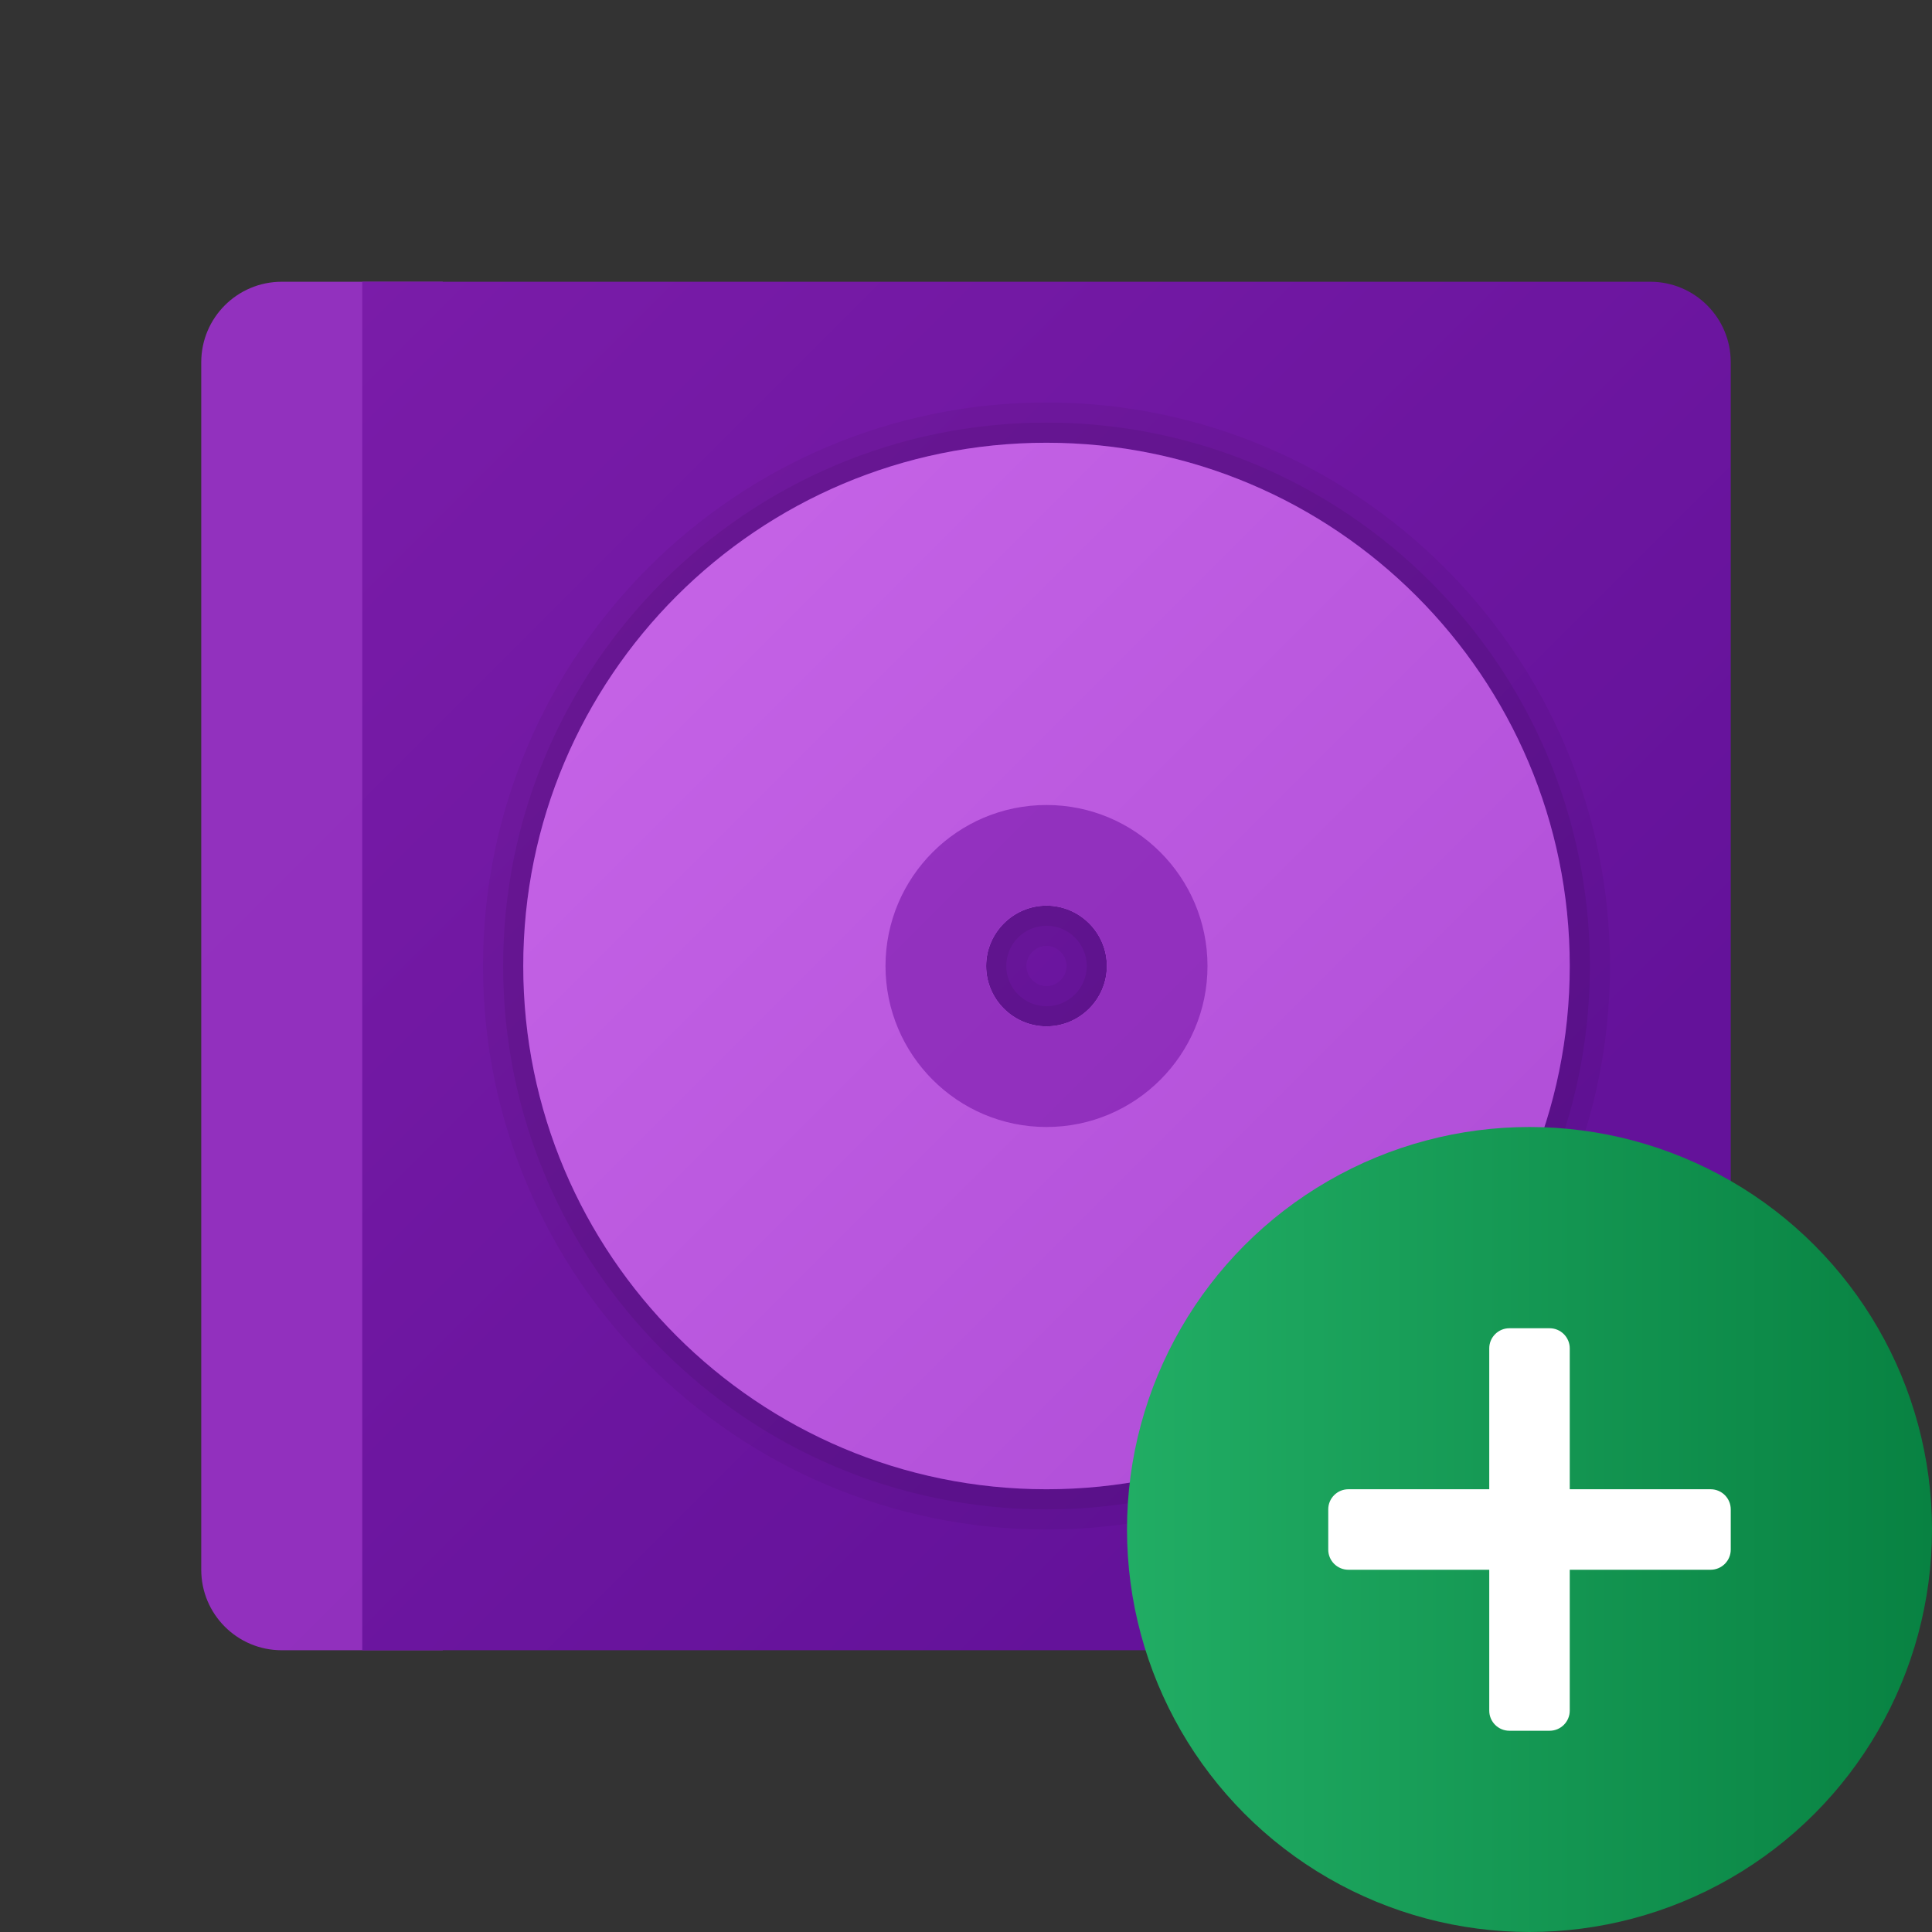 <svg xmlns="http://www.w3.org/2000/svg" viewBox="0 0 48 48"><rect x="0" y="0" width="48" height="48" fill="#333333" stroke="none"/><linearGradient id="vIfZ1zCpA~~fbpw5zBnKha" x1="-12.522" x2="26.001" y1="2.892" y2="41.415" gradientUnits="userSpaceOnUse"><stop offset="0" stop-color="#9332bf"/><stop offset="1" stop-color="#912fbd"/></linearGradient><path fill="url(#vIfZ1zCpA~~fbpw5zBnKha)" d="M7,7h4v34H7c-1.105,0-2-0.895-2-2V9C5,7.895,5.895,7,7,7z"/><linearGradient id="vIfZ1zCpA~~fbpw5zBnKhb" x1="-4.108" x2="34.415" y1="-5.522" y2="33.001" gradientUnits="userSpaceOnUse"><stop offset="0" stop-color="#8521b0"/><stop offset="1" stop-color="#64129a"/></linearGradient><path fill="url(#vIfZ1zCpA~~fbpw5zBnKhb)" d="M9,7h32c1.105,0,2,0.895,2,2v30c0,1.105-0.895,2-2,2H9V7z"/><path d="M26,11c7.176,0,13,5.824,13,13c0,7.176-5.824,13-13,13s-13-5.824-13-13C13,16.824,18.824,11,26,11 M26,25.5 c0.825,0,1.5-0.675,1.5-1.5c0-0.825-0.675-1.5-1.5-1.5s-1.5,0.675-1.5,1.5C24.5,24.825,25.175,25.5,26,25.5 M26,10 c-7.72,0-14,6.28-14,14s6.28,14,14,14s14-6.28,14-14S33.72,10,26,10L26,10z M26,24.5c-0.271,0-0.5-0.229-0.5-0.5 s0.229-0.5,0.5-0.5s0.5,0.229,0.5,0.5S26.271,24.5,26,24.5L26,24.5z" opacity=".05"/><path d="M26,11c7.176,0,13,5.824,13,13c0,7.176-5.824,13-13,13s-13-5.824-13-13C13,16.824,18.824,11,26,11 M26,25.5 c0.825,0,1.5-0.675,1.5-1.5c0-0.825-0.675-1.5-1.5-1.5s-1.5,0.675-1.5,1.5C24.5,24.825,25.175,25.5,26,25.5 M26,10.5 c-7.444,0-13.5,6.056-13.5,13.5S18.556,37.5,26,37.5S39.5,31.444,39.5,24S33.444,10.5,26,10.5L26,10.5z M26,25 c-0.551,0-1-0.449-1-1s0.449-1,1-1s1,0.449,1,1S26.551,25,26,25L26,25z" opacity=".07"/><linearGradient id="vIfZ1zCpA~~fbpw5zBnKhc" x1="13.402" x2="39.289" y1="11.402" y2="37.289" gradientUnits="userSpaceOnUse"><stop offset="0" stop-color="#c866e8"/><stop offset="1" stop-color="#ac4ad5"/></linearGradient><path fill="url(#vIfZ1zCpA~~fbpw5zBnKhc)" d="M26,11c-7.176,0-13,5.824-13,13c0,7.176,5.824,13,13,13s13-5.824,13-13 C39,16.824,33.176,11,26,11z M26,25.5c-0.825,0-1.5-0.675-1.5-1.5c0-0.825,0.675-1.5,1.5-1.5s1.5,0.675,1.5,1.5 C27.5,24.825,26.825,25.5,26,25.5z"/><linearGradient id="vIfZ1zCpA~~fbpw5zBnKhd" x1="21.986" x2="29.812" y1="19.986" y2="27.812" gradientUnits="userSpaceOnUse"><stop offset="0" stop-color="#9332bf"/><stop offset="1" stop-color="#912fbd"/></linearGradient><path fill="url(#vIfZ1zCpA~~fbpw5zBnKhd)" d="M26,20c-2.207,0-4,1.793-4,4s1.793,4,4,4s4-1.793,4-4S28.207,20,26,20z M26,25.5	c-0.825,0-1.5-0.675-1.5-1.5c0-0.825,0.675-1.5,1.5-1.5s1.5,0.675,1.5,1.5C27.5,24.825,26.825,25.5,26,25.5z"/><linearGradient id="vIfZ1zCpA~~fbpw5zBnKhe" x1="28" x2="48" y1="-626" y2="-626" gradientTransform="matrix(1 0 0 -1 0 -588)" gradientUnits="userSpaceOnUse"><stop offset="0" stop-color="#21ad64"/><stop offset="1" stop-color="#088242"/></linearGradient><circle cx="38" cy="38" r="10" fill="url(#vIfZ1zCpA~~fbpw5zBnKhe)"/><path fill="#fff" d="M38.5,43h-1c-0.276,0-0.5-0.224-0.5-0.5v-9c0-0.276,0.224-0.5,0.5-0.5h1c0.276,0,0.5,0.224,0.5,0.5v9	C39,42.776,38.776,43,38.5,43z"/><path fill="#fff" d="M33,38.5v-1c0-0.276,0.224-0.5,0.5-0.5h9c0.276,0,0.5,0.224,0.5,0.5v1c0,0.276-0.224,0.5-0.5,0.5h-9	C33.224,39,33,38.776,33,38.5z"/></svg>